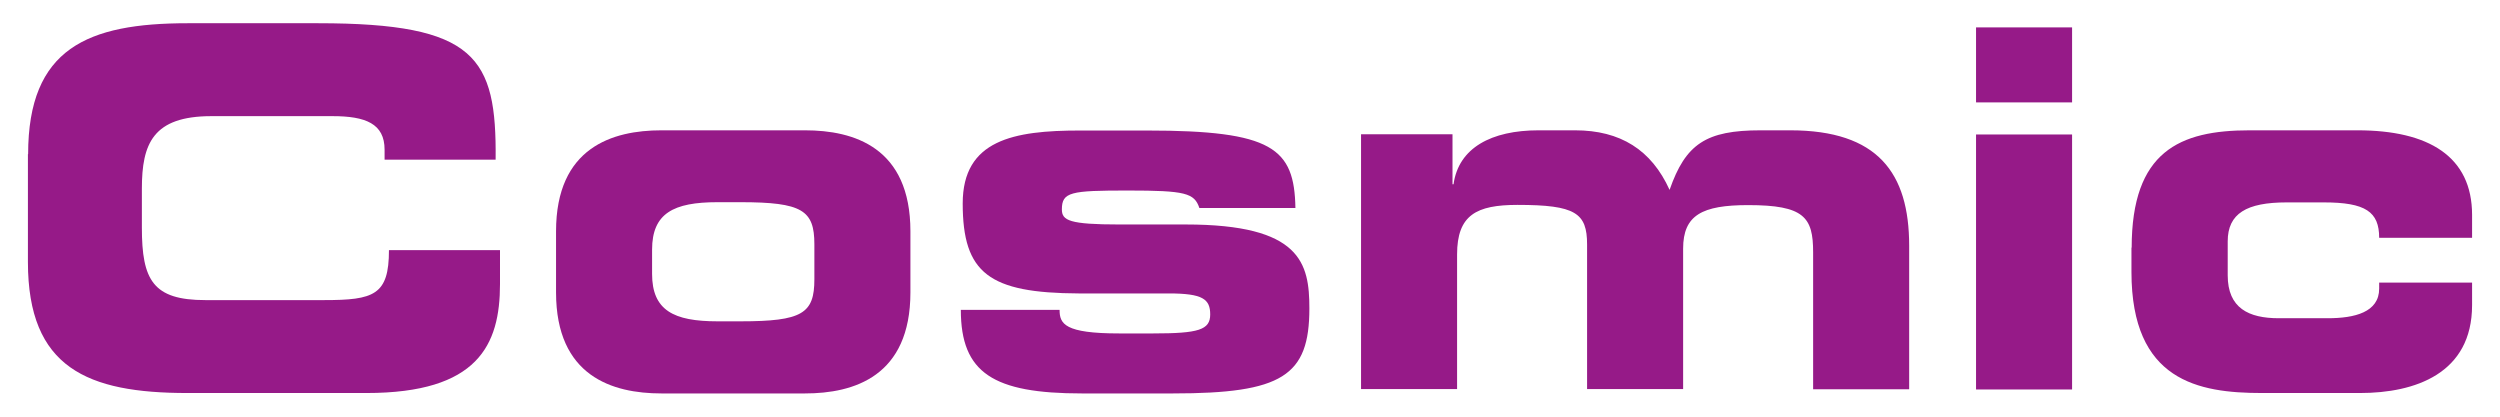 <svg width="96" height="16" viewBox="0 0 96 16" fill="none" xmlns="http://www.w3.org/2000/svg">
<path d="M1.08 5.924C1.08 1.852 3.368 0.892 7.208 0.892H12.216C18.28 0.892 19.072 2.196 19.032 6.132H14.768V5.748C14.768 4.748 14.04 4.46 12.768 4.46H8.12C5.872 4.46 5.448 5.516 5.448 7.244V8.74C5.448 10.756 5.872 11.524 7.888 11.524H12.44C14.36 11.524 14.936 11.332 14.936 9.604H19.2V10.908C19.2 13.252 18.352 15.092 14.072 15.092H7.2C3.36 15.092 1.072 14.132 1.072 10.06V5.916L1.08 5.924Z" fill="#961A88"/>
<path d="M21.352 8.884C21.352 5.66 23.52 5.004 25.4 5.004H30.912C32.792 5.004 34.96 5.66 34.96 8.884V11.227C34.96 14.451 32.792 15.108 30.912 15.108H25.4C23.52 15.108 21.352 14.451 21.352 11.227V8.884ZM25.04 10.516C25.04 11.916 25.864 12.339 27.552 12.339H28.432C30.816 12.339 31.272 12.036 31.272 10.723V9.38C31.272 8.076 30.808 7.764 28.432 7.764H27.552C25.864 7.764 25.04 8.188 25.04 9.588V10.508V10.516Z" fill="#961A88"/>
<path d="M40.688 11.9C40.688 12.436 40.88 12.804 42.976 12.804H44.28C46.024 12.804 46.472 12.668 46.472 12.076C46.472 11.484 46.184 11.268 44.88 11.268H41.424C37.984 11.252 36.968 10.5 36.968 7.812C36.968 5.372 38.928 5.012 41.464 5.012H44.04C48.864 5.012 49.704 5.684 49.744 7.988H46.056C45.864 7.412 45.52 7.316 43.312 7.316C41.104 7.316 40.776 7.372 40.776 8.044C40.776 8.468 41.064 8.62 42.984 8.62H45.536C49.952 8.62 50.28 10.1 50.28 11.844C50.28 14.436 49.24 15.108 45.04 15.108H41.544C38.144 15.108 36.896 14.324 36.896 11.9H40.696H40.688Z" fill="#961A88"/>
<path d="M52.264 5.156H55.776V7.076H55.816C56.008 5.676 57.272 5.004 59.08 5.004H60.48C62.224 5.004 63.416 5.756 64.112 7.292C64.728 5.524 65.512 5.004 67.608 5.004H68.744C72.104 5.004 73.312 6.636 73.312 9.435V14.947H69.624V9.684C69.624 8.34 69.28 7.876 67.128 7.876C65.36 7.876 64.632 8.26 64.632 9.548V14.94H60.944V9.388C60.944 8.18 60.504 7.868 58.272 7.868C56.696 7.868 55.952 8.252 55.952 9.772V14.94H52.264V5.148V5.156Z" fill="#961A88"/>
<path d="M79.568 3.932H75.88V1.052H79.568V3.932ZM79.568 14.956H75.88V5.164H79.568V14.956Z" fill="#961A88"/>
<path d="M81.856 9.516C81.856 5.812 83.696 5.004 86.384 5.004H90.528C93.256 5.004 94.928 6.004 94.928 8.252V9.132H91.36C91.36 8.132 90.84 7.772 89.232 7.772H87.808C86.272 7.772 85.544 8.196 85.544 9.268V10.572C85.544 11.835 86.352 12.22 87.504 12.22H89.384C90.424 12.22 91.36 11.988 91.36 11.084V10.851H94.928V11.716C94.928 14.348 92.736 15.092 90.624 15.092H86.856C84.416 15.092 81.848 14.627 81.848 10.444V9.5L81.856 9.516Z" fill="#961A88"/>
</svg>
